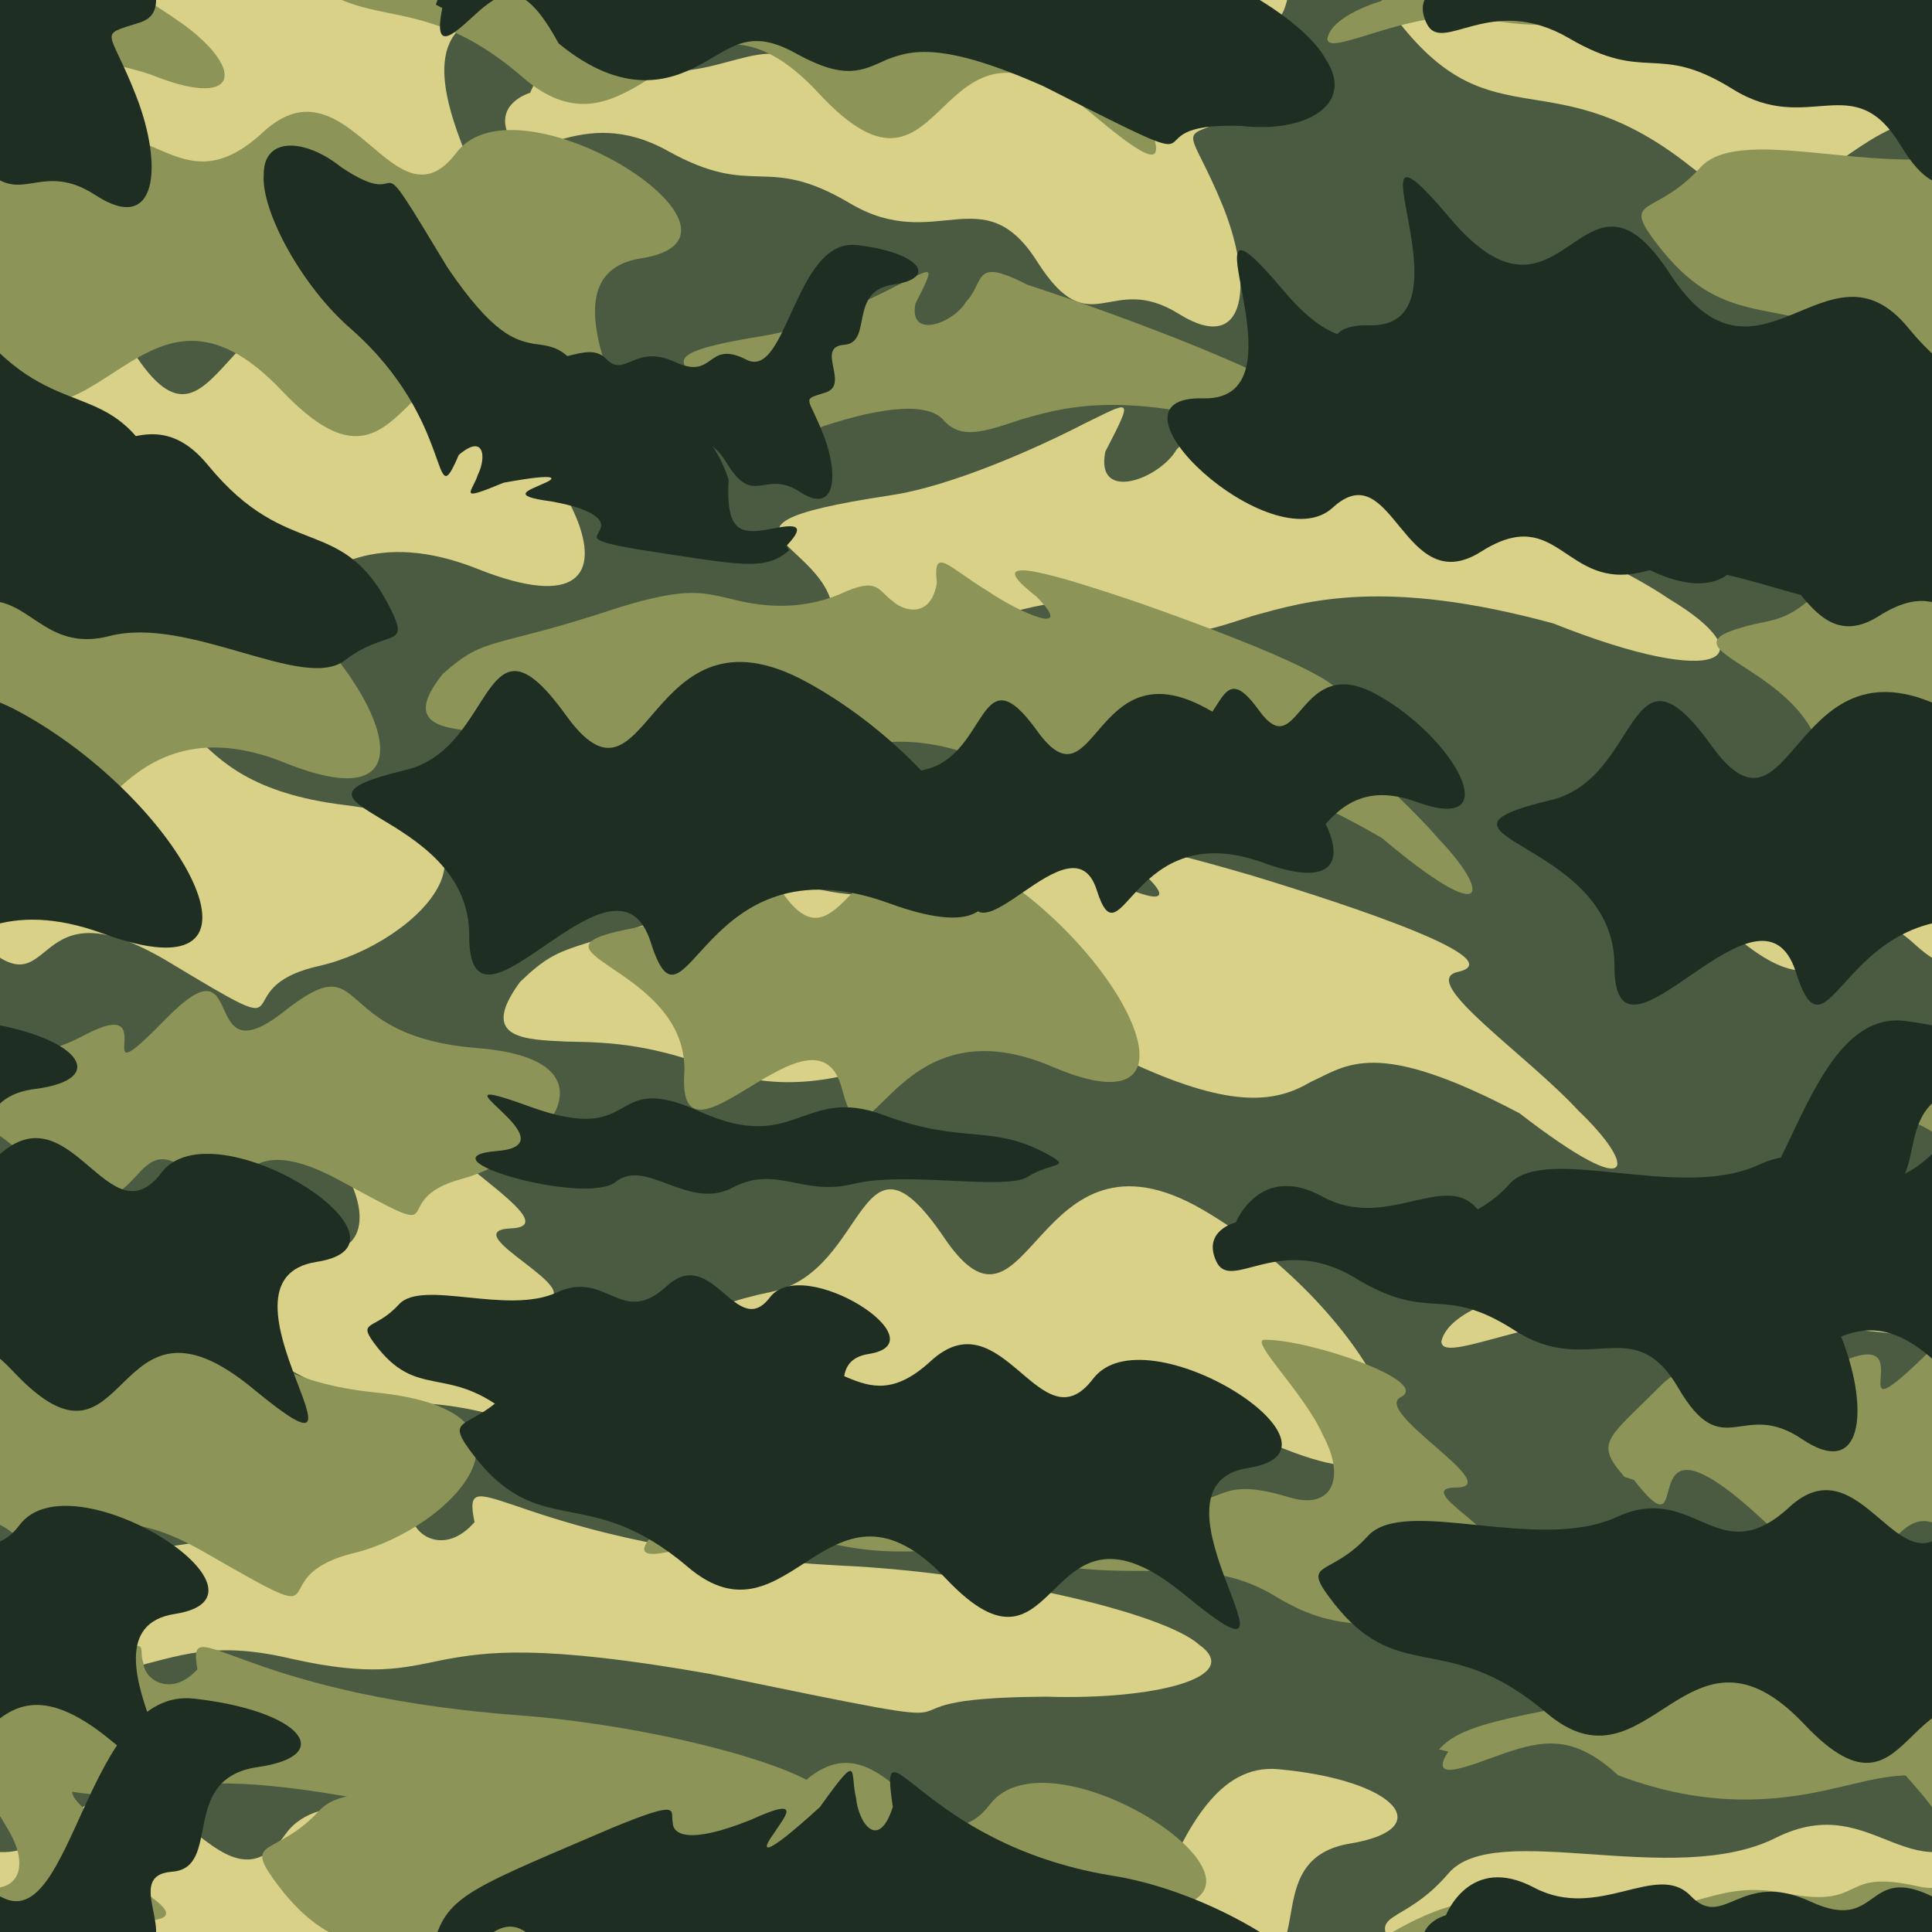 <?xml version="1.0" encoding="utf-8"?>
<!-- Generator: Adobe Illustrator 22.1.0, SVG Export Plug-In . SVG Version: 6.00 Build 0)  -->
<svg version="1.1" id="Layer_1" xmlns="http://www.w3.org/2000/svg" xmlns:xlink="http://www.w3.org/1999/xlink" x="0px" y="0px"
	 viewBox="0 0 800 800" enable-background="new 0 0 800 800" xml:space="preserve">
<g>
	<defs>
		<rect id="SVGID_1_" width="800" height="800"/>
	</defs>
	<clipPath id="SVGID_2_">
		<use xlink:href="#SVGID_1_"  overflow="visible"/>
	</clipPath>
	<rect clip-path="url(#SVGID_2_)" fill="#4B5B41" width="800" height="800"/>
	<path clip-path="url(#SVGID_2_)" fill="#D9D187" d="M-220.814,9.106c39.419,50.456,63.754,14.339,121.147,60.065
		c57.392,45.729,74.81-63.956,141,1.791c66.19,65.748,49.933-57.729,130.664,4.734c80.732,62.466-30.919-58.427,32.425-70.281
		c63.344-11.854-58.816-84.529-86.175-45.956C90.891-1.964,67.329-84.671,29.294-47.354C-8.74-10.037-22.49-60.115-64.781-38.953
		c-42.292,21.161-116.121-8.019-135.448,14.682C-219.556-1.568-235.429-9.599-220.814,9.106z"/>
	<path clip-path="url(#SVGID_2_)" fill="#D9D187" d="M-14.607,170.435c40.26-8.475,35.699-74.969,71.4-22.311
		c35.699,52.656,36.591-52.658,107.098-11.603c70.506,41.055,116.917,132.089,33.915,99.066
		c-83.001-33.022-91.927,64.259-106.207,14.28c-14.278-49.98-82.108,50.872-80.323-5.355
		C13.061,188.285-82.435,184.715-14.607,170.435z"/>
	<path clip-path="url(#SVGID_2_)" fill="#D9D187" d="M319.614,534.88c40.261-8.477,35.699-74.969,71.4-22.313
		c35.7,52.656,36.59-52.656,107.098-11.603c70.508,41.057,116.916,132.088,33.914,99.067c-83-33.021-91.928,64.261-106.206,14.281
		c-14.278-49.981-82.108,50.87-80.323-5.356C347.282,552.729,251.786,549.159,319.614,534.88z"/>
	<path clip-path="url(#SVGID_2_)" fill="#D9D187" d="M-141.32,364c26.95,36-3.851-37.333,52.942,17.333
		c56.792,54.667,49.091-20,80.857,9.333c31.763,29.333,18.289-28,77.969,8c59.68,36,20.213,10.667,61.604,1.333
		c41.391-9.333,87.594-57.333,10.589-66.667c-77.005-9.333-51.979-56-98.183-22.667C-1.748,344,29.057,269.333-16.185,312
		c-45.242,42.667,1.924-14.667-42.354,6.667C-102.818,340-107.63,304-129.771,325.333c-22.138,21.333-27.913,22.667-15.4,37.333"/>
	<path clip-path="url(#SVGID_2_)" fill="#D9D187" d="M219.538,38.424c0,0,10.26-28.523,40.111-13.51
		c29.849,15.013,55.967-13.513,71.824,2.252c15.858,15.763,22.388-12.763,55.036,1.5c32.647,14.263,24.252-18.766,56.9-3
		c32.648,15.76,36.38-97.584,85.817-93.081c49.44,4.503,66.23,24.771,29.852,30.776c-36.38,6.005-14.927,46.539-38.247,48.791
		c-23.32,2.25,5.596,31.526-13.992,38.281c-19.589,6.755-13.99,2.253-0.933,33.779c13.06,31.526,11.195,63.802-17.724,45.787
		c-28.917-18.013-36.381,13.513-58.766-21.769c-22.386-35.278-41.976-3.002-77.422-24.018
		c-35.447-21.018-39.178-1.502-75.556-21.768c-36.379-20.266-57.833,9.008-65.297-5.255C203.68,42.93,219.538,38.424,219.538,38.424
		z"/>
	<path clip-path="url(#SVGID_2_)" fill="#D9D187" d="M215.323,406.628c-17.396,23.697,2.133,23.82,19.227,24.672
		c19.352,0.252,36.267,1.232,65.721,12.778c30.919,9.781,57.566-0.276,81.349-8.536c24.68-8.148,46.495-14.498,88.474,5.234
		c41.013,18.724,58.734,15.432,72.606,7.25c15.234-6.889,26.617-18.664,86.503,12.961c49.56,38.275,48.411,21.844,24.519-0.94
		c-21.625-23.461-65.998-53.271-50.545-57.477c24.151-4.956-41.885-26.949-84.516-39.953c-46.361-13.554-69.314-18.117-45.158-0.902
		c18.4,17.04-6.378,7.876-21.498-1.563c-17.289-9.416-24.914-19.103-22.239-2.562c-1.917,15.822-13.997,13.17-19.091,8.762
		c-6.792-4.415-6.594-10.586-23.154-1.977c-18.409,8.55-35.664,6.566-46.952,4.179c-12.697-2.244-19.427-4.894-49.273,5.68
		C235.306,395.489,233.879,388.661,215.323,406.628z"/>
	<path clip-path="url(#SVGID_2_)" fill="#D9D187" d="M368.747,205.082c25.5-3.715,61.857-20.13,80.05-29.568
		c19.589-9.467,21.011-11.957,8.895,11.501c-4.281,21.285,22.344,11.418,29.461-0.8c11.67-12.028,3.834-26.406,35.742-9.745
		c40.029,13.461,132.906,47.4,168.219,71.512c40.086,24.025,22.607,38.223-47.817,10.201c-69.883-19.072-102.034-9.439-124.901-3.06
		c-21.963,7.217-34.643,11.18-44.7,0.138c-10.325-12.714-43.755-6.345-75.344,4.424c-31.24,9.768-60.641,23.937-54.875,3.737
		C356.836,224.997,273.438,219.608,368.747,205.082z"/>
	<path clip-path="url(#SVGID_2_)" fill="#D9D187" d="M-130.031,677.672c-9.628,15.8,10.461,6.308,26.823,0.094
		c18.203-6.605,32.682-9.933,54.336,9.138c43.701,15.42,77.463,10.063,100.19,4.433c24.039-5.898,37.044-12.07,69.464-4.458
		c33.088,7.4,45.646,3.966,62.633,0.45c17.789-3.297,40.008-6.677,110.989,5.872c140.344,28.93,49.883,9.901,138.764,9.357
		c45.15,1.43,82.2-8.117,63.369-21.523c-14.273-12.967-84.427-29.789-148.38-32.761c-134.855-7.128-157.761-47.534-151.662-17.977
		c-12.206,13.969-25.216,5.521-25.802-2.31c-3.344-7.758,5.74-14.898-26.065,3.393c-44.062,17.276-43.88,14.375-34.562,9.141
		c8.005-5.208,25.148-12.747-15.32-4.192c-45.627,8.638-56.141,5.484-55.565,1.88c-1.398-3.484,8.292-7.416-42.519,2.381
		c-98.849,19.781-119.479,22.922-131.135,36.148"/>
	<path clip-path="url(#SVGID_2_)" fill="#D9D187" d="M-172.833,535.755c0.195-0.478,45.151-27.88,66.185-15.9
		c27.528,9.9,79.294-13.234,89.917-1.631c15.737,10.686,31.883-9.713,70.424,0.066c44.203,9.95,28.396-13.078,72.445-1.497
		c22.373,6.049,29.154-10.636,16.308-32.445c-10.268-21.24-40.164-47.605-31.62-47.756c23.044-0.992,86.742,18.125,70.703,26.847
		c-14.127,8.102,55.802,43.87,30.367,45.19c-25.477,0.961,35.32,26.775,12.026,30.205c-24.519,3.167-18.13-0.072,14.916,25.242
		c33.123,26.756,27.417,47.693-20.123,26.425c-48.445-17.753-59.325-1.331-97.698-22.761c-37.607-20.984-68.461-3.575-123.487-13.06
		c-50.12-10.409-62.237,3.442-108.456-5.997c-39.495-12.219-92.182,18.197-92.231,6.768
		C-200.32,542.435-172.328,535.57-172.833,535.755z"/>
	<path clip-path="url(#SVGID_2_)" fill="#D9D187" d="M669.969,677.656c-9.628,15.8,10.461,6.308,26.823,0.094
		c18.203-6.604,32.682-9.933,54.336,9.138c43.7,15.42,77.463,10.063,100.19,4.433c24.039-5.898,37.045-12.07,69.464-4.458
		c33.089,7.4,45.645,3.966,62.633,0.45c17.789-3.297,40.008-6.677,110.989,5.872c140.344,28.93,49.883,9.901,138.764,9.357
		c45.15,1.43,82.2-8.117,63.369-21.523c-14.273-12.967-84.427-29.789-148.38-32.761c-134.854-7.128-157.761-47.534-151.661-17.977
		c-12.206,13.969-25.217,5.521-25.803-2.31c-3.344-7.758,5.74-14.898-26.065,3.393c-44.063,17.276-43.881,14.375-34.563,9.141
		c8.005-5.208,25.148-12.747-15.32-4.192c-45.628,8.638-56.141,5.484-55.565,1.88c-1.398-3.484,8.292-7.416-42.519,2.381
		c-98.849,19.781-119.478,22.922-131.135,36.148"/>
	<path clip-path="url(#SVGID_2_)" fill="#D9D187" d="M579.188,9.106c39.417,50.456,63.753,14.339,121.146,60.065
		c57.391,45.729,74.811-63.956,141,1.791c66.19,65.748,49.933-57.729,130.664,4.734c80.732,62.466-30.919-58.427,32.425-70.281
		s-58.815-84.529-86.175-45.956c-27.357,38.575-50.919-44.132-88.953-6.815c-38.033,37.318-51.783-12.76-94.075,8.401
		c-42.292,21.161-116.12-8.019-135.448,14.682C580.442-1.568,564.573-9.599,579.188,9.106z"/>
	<path clip-path="url(#SVGID_2_)" fill="#D9D187" d="M785.394,170.435c40.26-8.475,35.7-74.969,71.398-22.311
		c35.7,52.656,36.594-52.658,107.099-11.603s116.917,132.089,33.917,99.066c-83.003-33.022-91.928,64.259-106.209,14.28
		c-14.278-49.98-82.109,50.872-80.322-5.355C813.063,188.285,717.565,184.715,785.394,170.435z"/>
	<path clip-path="url(#SVGID_2_)" fill="#D9D187" d="M658.68,364c26.95,36-3.852-37.333,52.942,17.333
		c56.792,54.667,49.092-20,80.857,9.333c31.763,29.333,18.289-28,77.969,8c59.68,36,20.213,10.667,61.604,1.333
		c41.391-9.333,87.594-57.333,10.589-66.667c-77.005-9.333-51.979-56-98.183-22.667c-46.205,33.333-15.4-41.333-60.643,1.333
		c-45.242,42.667,1.924-14.667-42.354,6.667C697.183,340,692.37,304,670.229,325.333c-22.139,21.333-27.912,22.667-15.401,37.333"/>
	<path clip-path="url(#SVGID_2_)" fill="#D9D187" d="M627.167,535.755c0.195-0.478,45.15-27.88,66.185-15.9
		c27.528,9.9,79.294-13.234,89.917-1.631c15.736,10.686,31.883-9.713,70.424,0.066c44.203,9.95,28.396-13.078,72.445-1.497
		c22.373,6.049,29.154-10.636,16.308-32.445c-10.269-21.24-40.164-47.605-31.62-47.756c23.045-0.992,86.742,18.125,70.703,26.847
		c-14.127,8.102,55.803,43.87,30.367,45.19c-25.477,0.961,35.32,26.775,12.026,30.205c-24.519,3.167-18.13-0.072,14.917,25.242
		c33.122,26.756,27.416,47.693-20.123,26.425c-48.445-17.753-59.325-1.331-97.697-22.761c-37.607-20.984-68.461-3.575-123.487-13.06
		c-50.12-10.409-62.237,3.442-108.456-5.997c-39.494-12.219-92.182,18.197-92.231,6.768
		C599.68,542.435,627.672,535.57,627.167,535.755z"/>
	<path clip-path="url(#SVGID_2_)" fill="#D9D187" d="M-220.814,809.106c39.419,50.456,63.754,14.339,121.147,60.065
		c57.392,45.73,74.81-63.956,141,1.792c66.19,65.747,49.933-57.73,130.664,4.734c80.732,62.466-30.919-58.428,32.425-70.281
		c63.344-11.854-58.816-84.529-86.175-45.956c-27.356,38.575-50.918-44.133-88.953-6.815c-38.034,37.318-51.784-12.76-94.075,8.401
		c-42.292,21.161-116.121-8.019-135.448,14.683C-219.556,798.433-235.429,790.401-220.814,809.106z"/>
	<path clip-path="url(#SVGID_2_)" fill="#D9D187" d="M219.538,838.425c0,0,10.26-28.523,40.111-13.511
		c29.849,15.013,55.967-13.513,71.824,2.253c15.858,15.763,22.388-12.764,55.036,1.5c32.647,14.263,24.252-18.766,56.9-3
		c32.648,15.76,36.38-97.584,85.817-93.081c49.44,4.503,66.23,24.771,29.852,30.776c-36.38,6.005-14.927,46.539-38.247,48.791
		c-23.32,2.25,5.596,31.526-13.992,38.281c-19.589,6.756-13.99,2.253-0.933,33.779c13.06,31.525,11.195,63.802-17.724,45.786
		c-28.917-18.013-36.381,13.513-58.766-21.769c-22.386-35.278-41.976-3.002-77.422-24.017
		c-35.447-21.019-39.178-1.503-75.556-21.769c-36.379-20.266-57.833,9.008-65.297-5.255
		C203.68,842.93,219.538,838.425,219.538,838.425z"/>
	<path clip-path="url(#SVGID_2_)" fill="#D9D187" d="M579.188,809.106c39.417,50.456,63.753,14.339,121.146,60.065
		c57.391,45.73,74.811-63.956,141,1.792c66.19,65.747,49.933-57.73,130.664,4.734c80.732,62.466-30.919-58.428,32.425-70.281
		c63.344-11.854-58.815-84.529-86.175-45.956c-27.357,38.575-50.919-44.133-88.953-6.815c-38.033,37.318-51.783-12.76-94.075,8.401
		c-42.292,21.161-116.12-8.019-135.448,14.683C580.442,798.433,564.573,790.401,579.188,809.106z"/>
	<path clip-path="url(#SVGID_2_)" fill="#8C9557" d="M-118.082,98.945c34.195,46.551,57.104,14.633,107.634,57.398
		c50.529,42.768,69.167-55.671,127.094,5.383c57.929,61.055,46.568-50.72,117.695,7.76c71.128,58.483-26.319-53.51,31.116-62.506
		c57.434-8.998-50.776-77.793-76.478-43.742c-25.698,34.053-44.734-41.154-80.027-8.522C73.659,87.35,62.599,41.827,23.898,59.778
		c-38.701,17.952-104.494-10.333-122.527,9.62C-116.664,89.354-130.761,81.688-118.082,98.945z"/>
	<path clip-path="url(#SVGID_2_)" fill="#8C9557" d="M-70.214,257.151c35.77-7.353,32.003-66.391,63.466-19.502
		c31.466,46.888,32.702-46.584,95.108-9.848c62.408,36.735,103.219,117.731,29.688,88.073
		c-73.532-29.659-81.863,56.648-94.329,12.228c-12.464-44.422-73.093,44.809-71.271-5.091
		C-45.73,273.112-130.477,269.54-70.214,257.151z"/>
	<path clip-path="url(#SVGID_2_)" fill="#8C9557" d="M-30.819,468.227c22.97,28.177-4.357-30.028,43.341,12.231
		c47.695,42.258,38.983-17.794,65.62,4.839c26.634,22.633,13.837-23.227,63.242,3.859c49.405,27.083,16.683,7.94,49.802-0.982
		c33.12-8.92,68.836-49.232,6.327-54.201c-62.509-4.966-43.852-43.495-80.059-15.028c-36.207,28.466-13.819-32.871-48.938,3.102
		c-35.117,35.972,1.065-11.911-33.987,6.797c-35.051,18.711-40.141-10.206-57.311,7.766c-17.169,17.969-21.788,19.239-11.193,30.669
		"/>
	<path clip-path="url(#SVGID_2_)" fill="#8C9557" d="M183.338,279.073c-17.389,21.695,1.06,22.596,17.18,24.086
		c18.276,1.016,34.224,2.62,61.592,14.713c28.827,10.482,54.413,2.047,77.216-4.805c23.65-6.711,44.52-11.836,83.397,8.497
		c38.006,19.338,54.883,16.938,68.32,9.763c14.675-5.898,25.904-16.57,81.225,15.719c45.299,38.156,44.872,22.583,23.208,0.094
		c-19.495-23.039-60.229-52.987-45.458-56.341c23.02-3.715-38.5-27.147-78.264-41.146c-43.268-14.668-64.775-19.901-42.638-2.664
		c16.706,16.84-6.344,7.187-20.253-2.34c-15.961-9.591-22.776-19.051-20.914-3.313c-2.445,14.875-13.755,11.884-18.391,7.515
		c-6.242-4.445-5.807-10.269-21.802-2.797c-17.738,7.341-33.965,4.774-44.537,2.065c-11.908-2.63-18.163-5.404-46.789,3.391
		C202.67,269.35,201.596,262.84,183.338,279.073z"/>
	<path clip-path="url(#SVGID_2_)" fill="#8C9557" d="M315.958,139.098c18.097-2.789,43.833-14.668,56.706-21.48
		c13.862-6.843,14.856-8.62,6.388,8.12c-2.917,15.15,15.943,7.982,20.93-0.742c8.219-8.615,2.568-18.785,25.339-7.134
		c28.521,9.329,94.716,32.897,119.948,49.822c28.625,16.835,16.289,27.026-33.917,7.53c-49.766-13.139-72.555-6.105-88.766-1.438
		c-15.563,5.258-24.55,8.148-31.761,0.362c-7.411-8.973-31.127-4.251-53.51,3.587c-22.141,7.125-42.948,17.366-38.969,2.979
		C307.612,153.319,248.32,149.98,315.958,139.098z"/>
	<path clip-path="url(#SVGID_2_)" fill="#8C9557" d="M-202.982,725.3c-8.708,13.518,8.952,5.708,23.303,0.664
		c15.961-5.342,28.613-7.92,47.015,9.122c37.635,14.347,67.087,10.425,86.957,6.026c21.016-4.602,32.449-9.683,60.453-2.362
		c28.588,7.148,39.574,4.438,54.41,1.75c15.528-2.477,34.907-4.933,96.31,7.516c121.314,28.188,43.129,9.688,120.366,11.145
		c39.2,2.225,71.599-5.267,55.528-17.325c-12.12-11.575-72.711-27.716-128.213-31.69c-117.018-9.122-136.043-44.729-131.385-18.914
		c-10.909,11.873-22.03,4.25-22.369-2.567c-2.737-6.813,5.31-12.82-22.721,2.383c-38.662,14.052-38.441,11.536-30.231,7.19
		c7.069-4.352,22.129-10.529-13.22-3.977c-39.833,6.516-48.898,3.547-48.32,0.427c-1.139-3.058,7.366-6.263-36.996,1.144
		c-86.318,15.041-104.311,17.32-114.727,28.56"/>
	<path clip-path="url(#SVGID_2_)" fill="#8C9557" d="M291.794,626.219c0.172-0.38,37.281-21.136,53.895-10.833
		c21.917,8.822,64.393-8.284,72.613,1.4c12.381,9.1,26.026-6.875,56.834,2.18c35.372,9.367,23.313-9.695,58.51,0.982
		c17.875,5.557,23.85-7.703,14.141-25.693c-7.646-17.45-30.974-39.63-24.072-39.494c18.625-0.104,69.453,17.247,56.247,23.802
		c-11.648,6.112,43.708,37.091,23.144,37.388c-20.592,0.006,27.692,22.678,8.791,24.74c-19.883,1.814-14.63-0.607,11.276,20.822
		c25.922,22.594,20.683,39.318-17.039,20.717c-38.56-15.789-47.836-2.865-78.159-21.32c-29.713-18.07-55.141-4.953-99.26-14.271
		c-40.136-9.914-50.333,0.898-87.348-8.117c-31.504-11.055-74.944,11.901-74.638,2.678
		C269.41,630.778,292.208,626.083,291.794,626.219z"/>
	<path clip-path="url(#SVGID_2_)" fill="#8C9557" d="M113.161-24.672c32.477,45.331,54.958,14.781,103.248,56.647
		c48.287,41.867,67.412-52.948,122.63,6.658c55.221,59.604,45.539-48.431,113.531,8.844c67.992,57.274-24.792-51.961,30.755-59.986
		c55.55-8.025-48.122-75.682-73.325-43.105c-25.201,32.578-42.714-40.244-77.159-9.147c-34.445,31.099-44.599-12.976-82.166,3.91
		c-37.565,16.885-100.755-11.176-118.396,7.879C114.641-33.915,101.12-41.478,113.161-24.672z"/>
	<path clip-path="url(#SVGID_2_)" fill="#8C9557" d="M263.811,384.023c32.998-6.052,30.695-60.347,58.672-16.667
		c27.977,43.68,30.945-42.142,87.538-7.18c56.6,34.964,92.49,110.151,25.542,81.469c-66.952-28.682-76.296,50.422-86.874,9.381
		c-10.575-41.042-68.008,39.719-65.357-6.073C285.985,399.161,208.223,394.22,263.811,384.023z"/>
	<path clip-path="url(#SVGID_2_)" fill="#8C9557" d="M-126.094,612.813c27.524,35.255-4.578-37.047,52.995,16.172
		c57.57,53.219,48.412-20.875,80.588,7.656c32.175,28.531,17.622-28.208,77.69,6.388c60.067,34.6,20.315,10.201,61.284,0.089
		c40.971-10.112,85.948-58.771,9.19-66.503c-76.76-7.734-52.813-54.641-98.086-20.567c-45.276,34.073-16.143-40.792-60.274,2.544
		c-44.13,43.336,1.617-14.622-41.981,7.482c-43.602,22.102-49.109-13.6-70.698,8.057c-21.583,21.662-27.299,23.102-14.563,37.433"/>
	<path clip-path="url(#SVGID_2_)" fill="#8C9557" d="M-230.965,0.539c0.133-0.362,32.906-21.992,48.903-13.628
		c20.784,6.644,58.747-11.989,66.976-3.625c12.016,7.542,23.503-8.096,52.492-1.841c33.214,6.231,20.815-10.508,53.956-3.058
		c16.838,3.909,21.445-8.708,11.286-24.62c-8.224-15.557-31.213-34.406-24.849-34.748c17.148-1.356,65.138,11.183,53.419,18.115
		c-10.315,6.417,42.769,31.201,23.847,32.867c-18.964,1.399,27.042,19.01,9.773,22.19c-18.19,3.018-13.516,0.433,11.794,18.417
		c25.406,19.052,21.714,34.813-14.289,20.234C25.759,18.911,18.09,31.442-11.085,16.5c-28.594-14.633-51.125-0.831-92.393-6.425
		c-37.635-6.414-46.295,4.234-80.998-1.563c-29.766-8.047-68.219,16.037-68.563,7.519C-251.275,6.255-230.595,0.388-230.965,0.539z"
		/>
	<path clip-path="url(#SVGID_2_)" fill="#8C9557" d="M684.583,98.945c34.198,46.551,57.104,14.633,107.636,57.398
		c50.528,42.768,69.167-55.671,127.094,5.383c57.927,61.055,46.567-50.72,117.695,7.76c71.128,58.483-26.32-53.51,31.117-62.506
		c57.433-8.998-50.776-77.793-76.479-43.742c-25.697,34.053-44.734-41.154-80.025-8.522c-35.295,32.634-46.354-12.889-85.055,5.063
		c-38.701,17.952-104.492-10.333-122.529,9.62C686.003,89.354,671.906,81.688,684.583,98.945z"/>
	<path clip-path="url(#SVGID_2_)" fill="#8C9557" d="M732.453,257.151c35.771-7.353,32.003-66.391,63.466-19.502
		c31.467,46.888,32.701-46.584,95.107-9.848c62.408,36.735,103.219,117.731,29.688,88.073
		c-73.531-29.659-81.862,56.648-94.328,12.228c-12.464-44.422-73.094,44.809-71.271-5.091
		C756.938,273.112,672.19,269.54,732.453,257.151z"/>
	<path clip-path="url(#SVGID_2_)" fill="#8C9557" d="M771.849,468.227c22.969,28.177-4.359-30.028,43.339,12.231
		c47.698,42.258,38.984-17.794,65.62,4.839c26.635,22.633,13.838-23.227,63.244,3.859c49.404,27.083,16.683,7.94,49.803-0.982
		c33.119-8.92,68.833-49.232,6.325-54.201c-62.508-4.966-43.852-43.495-80.06-15.028c-36.206,28.466-13.818-32.871-48.938,3.102
		c-35.115,35.972,1.067-11.911-33.984,6.797c-35.053,18.711-40.141-10.206-57.313,7.766c-17.17,17.969-21.787,19.239-11.193,30.669"
		/>
	<path clip-path="url(#SVGID_2_)" fill="#8C9557" d="M599.685,725.3c-8.708,13.518,8.951,5.708,23.305,0.664
		c15.959-5.342,28.612-7.92,47.014,9.122c37.635,14.347,67.086,10.425,86.955,6.026c21.016-4.602,32.451-9.683,60.453-2.362
		c28.589,7.148,39.576,4.438,54.412,1.75c15.528-2.477,34.906-4.933,96.31,7.516c121.315,28.188,43.128,9.688,120.367,11.145
		c39.198,2.225,71.599-5.267,55.526-17.325c-12.12-11.575-72.709-27.716-128.214-31.69
		c-117.016-9.122-136.042-44.729-131.386-18.914c-10.906,11.873-22.028,4.25-22.367-2.567c-2.736-6.813,5.31-12.82-22.721,2.383
		c-38.662,14.052-38.44,11.536-30.229,7.19c7.067-4.352,22.128-10.529-13.222-3.977c-39.833,6.516-48.898,3.547-48.32,0.427
		c-1.141-3.058,7.365-6.263-36.994,1.144c-86.318,15.041-104.313,17.32-114.729,28.56"/>
	<path clip-path="url(#SVGID_2_)" fill="#8C9557" d="M676.573,612.813c27.523,35.255-4.578-37.047,52.994,16.172
		c57.57,53.219,48.412-20.875,80.589,7.656c32.175,28.531,17.622-28.208,77.69,6.388c60.067,34.6,20.314,10.201,61.283,0.089
		c40.972-10.112,85.948-58.771,9.19-66.503c-76.761-7.734-52.813-54.641-98.086-20.567c-45.276,34.073-16.144-40.792-60.273,2.544
		c-44.13,43.336,1.617-14.622-41.981,7.482c-43.602,22.102-49.109-13.6-70.698,8.057c-21.583,21.662-27.3,23.102-14.563,37.433"/>
	<path clip-path="url(#SVGID_2_)" fill="#8C9557" d="M571.703,0.539c0.13-0.362,32.906-21.992,48.901-13.628
		c20.786,6.644,58.75-11.989,66.979-3.625c12.016,7.542,23.5-8.096,52.49-1.841c33.213,6.231,20.817-10.508,53.958-3.058
		c16.839,3.909,21.442-8.708,11.286-24.62c-8.224-15.557-31.213-34.406-24.849-34.748c17.145-1.356,65.136,11.183,53.417,18.115
		c-10.313,6.417,42.771,31.201,23.849,32.867c-18.964,1.399,27.042,19.01,9.771,22.19c-18.188,3.018-13.516,0.433,11.797,18.417
		c25.406,19.052,21.714,34.813-14.291,20.234c-36.584-11.933-44.256,0.599-73.428-14.344c-28.594-14.633-51.125-0.831-92.396-6.425
		c-37.636-6.414-46.292,4.234-80.995-1.563c-29.766-8.047-68.219,16.037-68.563,7.519C551.391,6.255,572.073,0.388,571.703,0.539z"
		/>
	<path clip-path="url(#SVGID_2_)" fill="#8C9557" d="M113.161,777.995c32.477,45.33,54.958,14.781,103.248,56.646
		c48.287,41.87,67.412-52.948,122.63,6.659c55.221,59.604,45.539-48.43,113.531,8.844c67.992,57.273-24.792-51.961,30.755-59.987
		c55.55-8.023-48.122-75.683-73.325-43.104c-25.201,32.578-42.714-40.244-77.159-9.146c-34.445,31.099-44.599-12.977-82.166,3.909
		c-37.565,16.885-100.755-11.175-118.396,7.877C114.641,768.75,101.12,761.188,113.161,777.995z"/>
	<path clip-path="url(#SVGID_2_)" fill="#8C9557" d="M-230.965,803.206c0.133-0.362,32.906-21.992,48.903-13.628
		c20.784,6.644,58.747-11.989,66.976-3.625c12.016,7.542,23.503-8.097,52.492-1.841c33.214,6.232,20.815-10.508,53.956-3.058
		c16.838,3.909,21.445-8.708,11.286-24.62c-8.224-15.557-31.213-34.406-24.849-34.747c17.148-1.356,65.138,11.183,53.419,18.114
		c-10.315,6.417,42.769,31.201,23.847,32.867c-18.964,1.398,27.042,19.011,9.773,22.19c-18.19,3.019-13.516,0.433,11.794,18.417
		c25.406,19.052,21.714,34.813-14.289,20.234c-36.586-11.933-44.255,0.599-73.43-14.344c-28.594-14.633-51.125-0.831-92.393-6.425
		c-37.635-6.414-46.295,4.234-80.998-1.563c-29.766-8.047-68.219,16.036-68.563,7.518
		C-251.275,808.922-230.595,803.055-230.965,803.206z"/>
	<path clip-path="url(#SVGID_2_)" fill="#8C9557" d="M571.703,803.206c0.13-0.362,32.906-21.992,48.901-13.628
		c20.786,6.644,58.75-11.989,66.979-3.625c12.016,7.542,23.5-8.097,52.49-1.841c33.213,6.232,20.817-10.508,53.958-3.058
		c16.839,3.909,21.442-8.708,11.286-24.62c-8.224-15.557-31.213-34.406-24.849-34.747c17.145-1.356,65.136,11.183,53.417,18.114
		c-10.313,6.417,42.771,31.201,23.849,32.867c-18.964,1.398,27.042,19.011,9.771,22.19c-18.188,3.019-13.516,0.433,11.797,18.417
		c25.406,19.052,21.714,34.813-14.291,20.234c-36.584-11.933-44.256,0.599-73.428-14.344c-28.594-14.633-51.125-0.831-92.396-6.425
		c-37.636-6.414-46.292,4.234-80.995-1.563c-29.766-8.047-68.219,16.036-68.563,7.518
		C551.391,808.922,572.073,803.055,571.703,803.206z"/>
	<path clip-path="url(#SVGID_2_)" fill="#1E2E22" d="M642.38,331.233c37.389-8.977,31.383-70.974,66.117-22.719
		c34.732,48.255,32.8-50.151,99.748-13.651c66.945,36.505,112.69,120.329,34.281,91.661c-78.406-28.672-84.193,62.444-98.844,16.128
		c-14.651-46.318-75.37,49.676-75.18-2.896C668.695,347.181,579.388,346.353,642.38,331.233z"/>
	<path clip-path="url(#SVGID_2_)" fill="#1E2E22" d="M598.745-6.956c0,0,9.807-25.556,36.471-11.438
		c26.662,14.119,50.781-11.138,64.803,3.397c14.016,14.531,20.447-11.101,49.656,2.395c29.2,13.496,22.247-16.48,51.424-1.628
		c29.178,14.848,34.695-87.406,79.24-82.406c44.549,5.001,59.322,23.619,26.367,28.351c-32.959,4.73-14.359,41.732-35.456,43.322
		c-21.097,1.591,4.456,28.568-13.356,34.297c-17.811,5.726-12.672,1.767-1.482,30.475c11.193,28.711,8.898,57.812-16.867,41.001
		C813.776,64,806.44,92.32,786.901,60.045c-19.542-32.273-37.836-3.506-69.44-23.151c-31.604-19.65-35.341-2.102-67.8-21.085
		c-32.458-18.987-52.385,7.034-58.852-5.984C584.344-3.19,598.745-6.956,598.745-6.956z"/>
	<path clip-path="url(#SVGID_2_)" fill="#1E2E22" d="M192.542,153.149c0,0,5.651-14.723,21.012-6.59
		c15.359,8.134,29.255-6.415,37.332,1.958c8.074,8.371,11.78-6.396,28.607,1.379c16.823,7.775,12.816-9.495,29.625-0.938
		c16.81,8.553,19.988-50.354,45.651-47.474c25.664,2.882,34.174,13.607,15.19,16.333c-18.988,2.724-8.273,24.042-20.427,24.957
		c-12.154,0.916,2.567,16.458-7.694,19.758c-10.26,3.299-7.301,1.018-0.854,17.557c6.448,16.54,5.126,33.306-9.717,23.621
		c-14.845-9.685-19.07,6.63-30.327-11.963c-11.258-18.592-21.798-2.02-40.005-13.337c-18.207-11.32-20.359-1.211-39.059-12.147
		c-18.699-10.938-30.18,4.053-33.904-3.447C184.246,155.319,192.542,153.149,192.542,153.149z"/>
	<path clip-path="url(#SVGID_2_)" fill="#1E2E22" d="M183.149,3.319c-4.28,21.066,6.642,8.798,15.663,0.85
		c10.065-8.424,18.234-12.526,32.487,13.804c26.81,21.995,46.061,15.674,58.846,8.688c13.53-7.316,20.598-15.293,40.163-4.142
		c19.939,10.887,26.977,6.587,36.591,2.299c10.105-3.97,22.783-7.935,65.273,10.927c84.359,42.845,29.95,14.713,81.776,16.377
		c26.469,3.15,47.286-8.738,35.161-27.346c-9.427-17.889-51.797-42.499-89.37-48.236c-79.307-13.262-96.099-68.434-90.035-28.363
		c-5.94,18.526-14.249,6.771-15.255-3.817c-2.607-10.563,2.088-19.958-14.923,3.88c-24.254,22.132-24.392,18.22-19.396,11.406
		c4.229-6.814,13.597-16.531-9.297-6.073c-25.899,10.424-32.301,5.885-32.271,1.038c-1.109-4.743,4.212-9.789-24.612,2.065
		c-56.014,24.035-67.788,27.719-73.473,45.259"/>
	<path clip-path="url(#SVGID_2_)" fill="#1E2E22" d="M325.672,226.026c10.706-11.293-0.705-7.949-9.291-6.527
		c-9.412,1.314-15.998,0.699-14.655-20.931c-8.027-23.784-22.271-27.285-32.798-27.897c-11.113-0.697-18.51,1.491-26.249-12.857
		c-8.068-14.328-14.037-14.388-21.583-15.441c-7.727-1.436-17.031-3.863-35.887-31.735c-35.369-58.651-12.748-20.519-43.93-41.412
		c-15.044-12.082-32.384-12.764-32.074,3.31c-1.072,14.598,15.508,45.953,36.377,63.883c43.608,38.549,32.763,78.863,44.405,51.934
		c10.75-9.098,11.345,1.306,7.902,8.194c-2.449,7.484-8.935,11.452,10.649,3.338c23.378-4.288,21.964-1.833,16.283,0.434
		c-5.21,2.563-14.685,4.938,3.38,7.294c19.898,3.528,22.088,8.771,20.211,11.734c-1.137,3.338-6.339,4.397,15.903,8.169
		c43.607,6.72,52.247,8.973,62.464,0.383"/>
	<path clip-path="url(#SVGID_2_)" fill="#1E2E22" d="M608.672,515.05c28.651,39.19,47.966,12.408,90.354,48.447
		c42.391,36.045,58.242-46.658,106.813,4.769c48.572,51.425,39.239-42.544,98.911,6.745c59.672,49.291-22.021-45.026,26.271-52.477
		c48.292-7.453-42.531-65.482-64.197-36.912c-21.662,28.573-37.521-34.677-67.245-7.315c-29.729,27.361-38.938-10.922-71.5,4.094
		c-32.563,15.013-87.808-8.886-103.003,7.852C609.88,506.989,598.047,500.521,608.672,515.05z"/>
	<path clip-path="url(#SVGID_2_)" fill="#1E2E22" d="M550.008,660.825c28.651,39.19,47.966,12.409,90.354,48.448
		c42.391,36.044,58.242-46.659,106.813,4.769c48.572,51.424,39.239-42.545,98.911,6.744c59.672,49.292-22.021-45.025,26.271-52.477
		c48.292-7.453-42.531-65.481-64.197-36.911c-21.662,28.573-37.521-34.677-67.245-7.315c-29.729,27.362-38.938-10.922-71.5,4.094
		c-32.563,15.014-87.808-8.885-103.003,7.852C551.216,652.766,539.383,646.297,550.008,660.825z"/>
	<path clip-path="url(#SVGID_2_)" fill="#1E2E22" d="M511.753,506.133c0,0,10.008-24.872,35.898-10.622
		c25.888,14.25,49.911-10.104,63.408,4.352c13.498,14.453,20.206-10.545,48.597,3.135c28.386,13.68,22.047-15.789,50.391-0.781
		c28.339,15.003,35.359-85.055,78.911-79.45c43.547,5.604,57.719,24.073,25.37,28.183c-32.354,4.111-14.724,40.646-35.406,41.869
		c-20.688,1.222,3.906,28.047-13.63,33.375c-17.531,5.326-12.438,1.531-1.933,29.826c10.505,28.294,7.797,56.76-17.172,39.885
		c-24.964-16.872-32.599,10.748-51.224-21.172c-18.625-31.916-37-4.033-67.641-23.773c-30.641-19.742-34.578-2.617-66.068-21.724
		c-31.484-19.106-51.411,6.06-57.541-6.792C497.589,509.594,511.753,506.133,511.753,506.133z"/>
	<path clip-path="url(#SVGID_2_)" fill="#1E2E22" d="M962.219,253.117c-20.083-41.386-42.62-19.683-76.044-60.453
		c-33.425-40.776-62.19,33.651-98.779-22.513c-36.586-56.164-43.775,33.029-91.072-23.021
		c-47.295-56.049,12.914,45.703-33.37,44.482c-46.284-1.221,28.573,68.245,53.607,45.271c25.031-22.972,29.117,38.677,61.459,18.198
		c32.341-20.482,34.453,16.771,67.351,8.276c32.898-8.487,80.361,23.141,97.359,10.107
		C959.729,260.427,969.667,268.461,962.219,253.117z"/>
	<path clip-path="url(#SVGID_2_)" fill="#1E2E22" d="M866.219,196.227c-20.083-41.385-42.62-19.682-76.044-60.453
		c-33.425-40.776-62.19,33.651-98.779-22.513c-36.586-56.164-43.775,33.028-91.072-23.021
		c-47.295-56.049,12.914,45.703-33.37,44.482c-46.284-1.222,28.573,68.245,53.607,45.27c25.031-22.971,29.117,38.677,61.459,18.198
		c32.341-20.482,34.453,16.77,67.352,8.276c32.898-8.487,80.361,23.141,97.359,10.107
		C863.729,203.538,873.667,211.571,866.219,196.227z"/>
	<path clip-path="url(#SVGID_2_)" fill="#1E2E22" d="M797.495,226.45c-20.084-41.385-42.62-19.682-76.045-60.453
		c-33.424-40.776-62.19,33.651-98.778-22.513c-36.586-56.164-43.776,33.028-91.073-23.021
		c-47.294-56.049,12.914,45.703-33.369,44.482c-46.284-1.222,28.572,68.245,53.606,45.271
		c25.031-22.971,29.117,38.677,61.458,18.198c32.342-20.482,34.453,16.77,67.352,8.276c32.898-8.487,80.362,23.141,97.359,10.107
		C795.005,233.76,804.942,241.794,797.495,226.45z"/>
	<path clip-path="url(#SVGID_2_)" fill="#1E2E22" d="M-157.62,331.233c37.388-8.977,31.383-70.974,66.117-22.719
		c34.732,48.255,32.8-50.151,99.747-13.651c66.945,36.505,112.69,120.329,34.281,91.661c-78.406-28.672-84.193,62.444-98.844,16.128
		c-14.651-46.318-75.37,49.676-75.18-2.896C-131.305,347.181-220.612,346.353-157.62,331.233z"/>
	<path clip-path="url(#SVGID_2_)" fill="#1E2E22" d="M489.078,305.13c18.192-4.37,15.271-34.536,32.172-11.056
		c16.901,23.483,15.958-24.404,48.536-6.642c32.578,17.763,54.839,58.552,16.683,44.604c-38.151-13.953-40.969,30.386-48.099,7.847
		c-7.131-22.539-36.675,24.174-36.584-1.409C501.88,312.891,458.422,312.487,489.078,305.13z"/>
	<path clip-path="url(#SVGID_2_)" fill="#1E2E22" d="M168.159,318.789c37.388-8.977,31.383-70.974,66.117-22.719
		c34.732,48.255,32.799-50.151,99.748-13.651c66.945,36.505,112.69,120.331,34.281,91.662
		c-78.406-28.672-84.193,62.446-98.844,16.127c-14.651-46.317-75.37,49.678-75.18-2.896
		C194.474,334.737,105.166,333.909,168.159,318.789z"/>
	<path clip-path="url(#SVGID_2_)" fill="#1E2E22" d="M383.27,318.624c26.16-6.28,21.96-49.659,46.262-15.896
		c24.302,33.765,22.95-35.09,69.792-9.552c46.841,25.543,78.849,84.195,23.986,64.135c-54.859-20.061-58.908,43.693-69.158,11.284
		c-10.253-32.407-52.737,34.76-52.604-2.026C401.683,329.782,339.195,329.203,383.27,318.624z"/>
	<path clip-path="url(#SVGID_2_)" fill="#1E2E22" d="M-201.255-6.956c0,0,9.807-25.556,36.471-11.438
		c26.662,14.119,50.781-11.138,64.802,3.397c14.016,14.531,20.448-11.101,49.656,2.395c29.201,13.496,22.248-16.48,51.424-1.628
		c29.177,14.848,34.695-87.406,79.24-82.406c44.549,5.001,59.323,23.619,26.367,28.351c-32.958,4.73-14.359,41.732-35.456,43.322
		C50.153-23.371,75.706,3.606,57.893,9.335c-17.81,5.726-12.672,1.767-1.482,30.475c11.193,28.711,8.899,57.812-16.867,41.001
		C13.776,64,6.44,92.32-13.099,60.045c-19.541-32.273-37.836-3.506-69.44-23.151c-31.604-19.65-35.341-2.102-67.8-21.085
		c-32.458-18.987-52.385,7.034-58.852-5.984C-215.656-3.19-201.255-6.956-201.255-6.956z"/>
	<path clip-path="url(#SVGID_2_)" fill="#1E2E22" d="M-191.328,515.05c28.651,39.19,47.966,12.408,90.354,48.447
		c42.391,36.045,58.242-46.658,106.813,4.769c48.573,51.425,39.24-42.544,98.912,6.745c59.672,49.291-22.021-45.026,26.27-52.477
		c48.292-7.453-42.531-65.482-64.198-36.912c-21.662,28.573-37.521-34.677-67.245-7.315c-29.729,27.361-38.938-10.922-71.5,4.094
		c-32.563,15.013-87.808-8.886-103.003,7.852C-190.12,506.989-201.953,500.521-191.328,515.05z"/>
	<path clip-path="url(#SVGID_2_)" fill="#1E2E22" d="M194.449,600.383c28.651,39.19,47.966,12.409,90.354,48.448
		c42.391,36.044,58.242-46.659,106.813,4.767c48.572,51.425,39.239-42.544,98.911,6.745c59.672,49.292-22.022-45.026,26.27-52.477
		c48.292-7.453-42.531-65.482-64.198-36.911c-21.661,28.572-37.521-34.678-67.243-7.315c-29.729,27.362-38.938-10.922-71.5,4.094
		c-32.563,15.013-87.808-8.886-103.003,7.852C195.657,592.323,183.824,585.854,194.449,600.383z"/>
	<path clip-path="url(#SVGID_2_)" fill="#1E2E22" d="M154.734,555.911c18.211,24.909,30.487,7.886,57.43,30.792
		c26.942,22.911,37.018-29.656,67.889,3.031c30.873,32.685,24.94-27.042,62.867,4.286c37.927,31.331-13.996-28.617,16.698-33.354
		c30.694-4.737-27.032-41.62-40.805-23.461c-13.767,18.161-23.848-22.039-42.739-4.648c-18.896,17.391-24.749-6.943-45.445,2.602
		c-20.697,9.541-55.81-5.648-65.469,4.989C155.502,550.786,147.981,546.677,154.734,555.911z"/>
	<path clip-path="url(#SVGID_2_)" fill="#1E2E22" d="M-249.992,660.825c28.651,39.19,47.966,12.409,90.354,48.448
		c42.391,36.044,58.242-46.659,106.813,4.769c48.573,51.424,39.24-42.545,98.912,6.744c59.672,49.292-22.021-45.025,26.271-52.477
		c48.292-7.453-42.531-65.481-64.198-36.911c-21.662,28.573-37.521-34.677-67.245-7.315c-29.729,27.362-38.938-10.922-71.5,4.094
		c-32.563,15.014-87.808-8.885-103.003,7.852C-248.784,652.766-260.617,646.297-249.992,660.825z"/>
	<path clip-path="url(#SVGID_2_)" fill="#1E2E22" d="M-288.248,506.133c0,0,10.008-24.872,35.898-10.622
		c25.888,14.25,49.912-10.104,63.409,4.352c13.497,14.453,20.206-10.545,48.597,3.135c28.385,13.68,22.047-15.789,50.391-0.781
		c28.338,15.003,35.359-85.055,78.911-79.45c43.547,5.604,57.719,24.073,25.37,28.183c-32.354,4.111-14.724,40.646-35.406,41.869
		c-20.687,1.222,3.906,28.047-13.63,33.375c-17.531,5.326-12.438,1.531-1.932,29.826c10.505,28.294,7.797,56.76-17.172,39.885
		c-24.964-16.872-32.599,10.748-51.224-21.172c-18.625-31.916-37-4.033-67.641-23.773c-30.641-19.742-34.578-2.617-66.068-21.724
		c-31.484-19.106-51.411,6.06-57.541-6.792C-302.412,509.594-288.248,506.133-288.248,506.133z"/>
	<path clip-path="url(#SVGID_2_)" fill="#1E2E22" d="M162.219,253.117c-20.083-41.386-42.62-19.683-76.044-60.453
		c-33.424-40.776-62.19,33.651-98.779-22.513c-36.586-56.164-43.776,33.029-91.073-23.021
		c-47.294-56.049,12.914,45.703-33.37,44.482c-46.284-1.221,28.573,68.245,53.607,45.271c25.031-22.972,29.117,38.677,61.458,18.198
		c32.341-20.482,34.453,16.771,67.352,8.276c32.898-8.487,80.362,23.141,97.359,10.107
		C159.729,260.427,169.667,268.461,162.219,253.117z"/>
	<path clip-path="url(#SVGID_2_)" fill="#1E2E22" d="M66.219,196.227c-20.083-41.385-42.62-19.682-76.044-60.453
		c-33.424-40.776-62.19,33.651-98.779-22.513c-36.586-56.164-43.776,33.028-91.073-23.021
		c-47.294-56.049,12.914,45.703-33.37,44.482c-46.284-1.222,28.573,68.245,53.607,45.27c25.031-22.971,29.117,38.677,61.458,18.198
		c32.341-20.482,34.453,16.77,67.352,8.276c32.899-8.487,80.362,23.141,97.359,10.107C63.729,203.538,73.666,211.571,66.219,196.227
		z"/>
	<path clip-path="url(#SVGID_2_)" fill="#1E2E22" d="M-2.505,226.45c-20.083-41.385-42.62-19.682-76.044-60.453
		c-33.424-40.776-62.19,33.651-98.778-22.513c-36.586-56.164-43.776,33.028-91.073-23.021
		c-47.294-56.049,12.914,45.703-33.37,44.482c-46.284-1.222,28.573,68.245,53.607,45.271c25.031-22.971,29.117,38.677,61.458,18.198
		c32.341-20.482,34.453,16.77,67.352,8.276c32.898-8.487,80.362,23.141,97.359,10.107C-4.995,233.76,4.942,241.794-2.505,226.45z"/>
	<path clip-path="url(#SVGID_2_)" fill="#1E2E22" d="M434.805,478.523c-24.18-13.653-35.189-4.239-68.784-16.761
		c-33.592-12.523-36.581,16.453-76.086-1.438c-39.502-17.896-23.54,14.972-70.688-2.15c-47.146-17.123,20.069,15.708-13.375,18.419
		c-33.444,2.711,36.621,22.825,49.116,12.778c12.493-10.044,30.013,12.058,48.332,2.417c18.319-9.638,28.651,3.739,50.206-1.586
		c21.559-5.323,63.044,2.925,72.135-2.966C434.753,481.347,443.773,483.589,434.805,478.523z"/>
	<path clip-path="url(#SVGID_2_)" fill="#1E2E22" d="M598.745,793.044c0,0,9.807-25.555,36.471-11.438
		c26.662,14.117,50.781-11.138,64.803,3.398c14.016,14.531,20.447-11.102,49.656,2.393c29.2,13.497,22.247-16.481,51.424-1.628
		c29.178,14.85,34.695-87.406,79.24-82.406c44.549,5,59.322,23.62,26.367,28.352c-32.959,4.729-14.359,41.732-35.456,43.32
		c-21.097,1.594,4.456,28.568-13.356,34.297c-17.811,5.729-12.672,1.769-1.482,30.477c11.193,28.711,8.898,57.813-16.867,41.003
		C813.776,864,806.44,892.32,786.901,860.047c-19.542-32.276-37.836-3.508-69.44-23.151c-31.604-19.65-35.341-2.104-67.8-21.086
		c-32.458-18.986-52.385,7.034-58.852-5.984C584.344,796.81,598.745,793.044,598.745,793.044z"/>
	<path clip-path="url(#SVGID_2_)" fill="#1E2E22" d="M183.149,803.317c-4.28,21.068,6.642,8.8,15.663,0.852
		c10.065-8.424,18.234-12.525,32.487,13.805c26.81,21.995,46.061,15.672,58.846,8.688c13.53-7.317,20.598-15.294,40.163-4.142
		c19.939,10.888,26.977,6.586,36.591,2.299c10.105-3.969,22.783-7.935,65.273,10.928c84.359,42.844,29.95,14.713,81.776,16.377
		c26.469,3.148,47.286-8.736,35.161-27.346c-9.427-17.891-51.797-42.5-89.37-48.234c-79.307-13.264-96.099-68.438-90.035-28.365
		c-5.94,18.526-14.249,6.771-15.255-3.817c-2.607-10.563,2.088-19.958-14.923,3.88c-24.254,22.131-24.392,18.219-19.396,11.406
		c4.229-6.813,13.597-16.531-9.297-6.072c-25.899,10.424-32.301,5.885-32.271,1.036c-1.109-4.742,4.212-9.786-24.612,2.067
		c-56.014,24.034-67.788,27.719-73.473,45.258"/>
	<path clip-path="url(#SVGID_2_)" fill="#1E2E22" d="M-201.255,793.044c0,0,9.807-25.555,36.471-11.438
		c26.662,14.117,50.781-11.138,64.802,3.398c14.016,14.531,20.448-11.102,49.656,2.393c29.201,13.497,22.248-16.481,51.424-1.628
		c29.177,14.85,34.695-87.406,79.24-82.406c44.549,5,59.323,23.62,26.367,28.352c-32.958,4.729-14.359,41.732-35.456,43.32
		c-21.097,1.594,4.456,28.568-13.357,34.297c-17.81,5.729-12.672,1.769-1.482,30.477c11.193,28.711,8.899,57.813-16.867,41.003
		C13.776,864,6.44,892.32-13.099,860.047c-19.541-32.276-37.836-3.508-69.44-23.151c-31.604-19.65-35.341-2.104-67.8-21.086
		c-32.458-18.986-52.385,7.034-58.852-5.984C-215.656,796.81-201.255,793.044-201.255,793.044z"/>
</g>
</svg>
